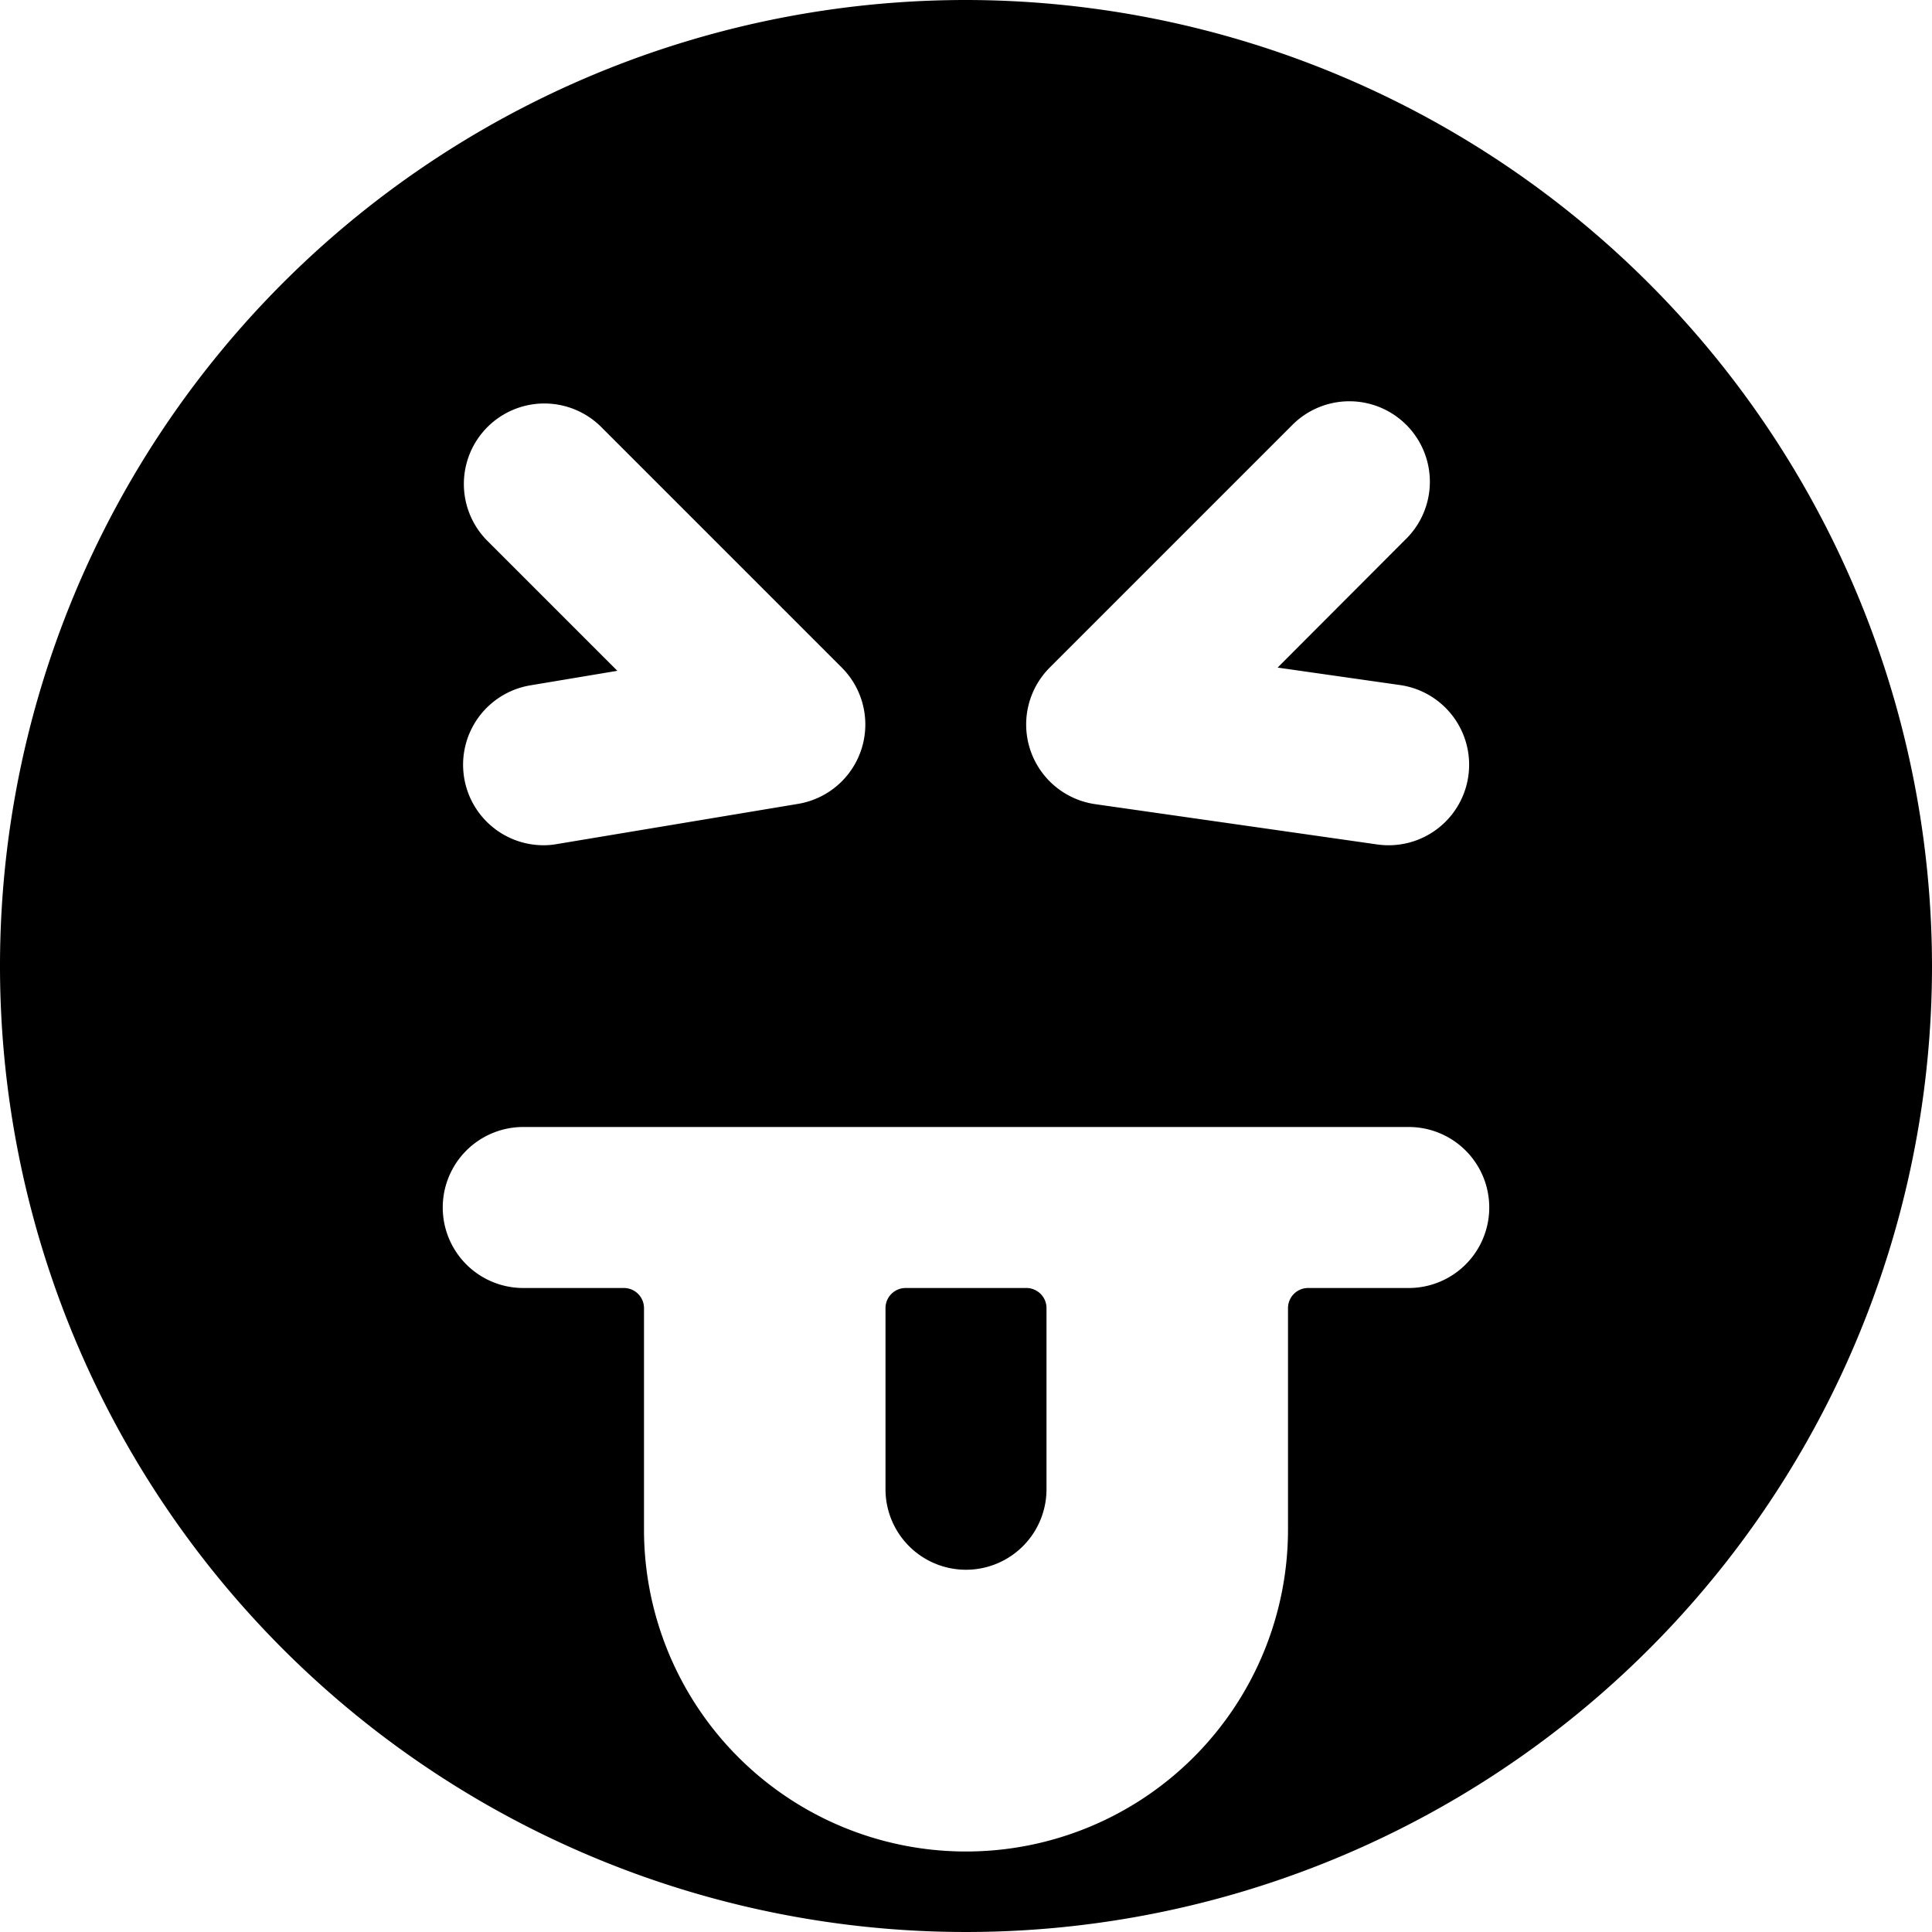 <svg xmlns="http://www.w3.org/2000/svg" viewBox="0 0 24 24"><title>smiley-crazy-tongue</title><path d="M12,0A12,12,0,1,0,24,12,12.013,12.013,0,0,0,12,0Zm5.392,8.51a1,1,0,0,1-.284,1.98l-3.5-.5a1,1,0,0,1-.565-1.7l3-3a1,1,0,1,1,1.414,1.414L15.871,8.293ZM6.043,6.707A1,1,0,0,1,7.457,5.293l3,3a1,1,0,0,1-.543,1.693l-3,.5a.927.927,0,0,1-.165.014,1,1,0,0,1-.163-1.986l1.083-.181ZM8,19V16.25A.25.25,0,0,0,7.75,16H6.5a1,1,0,0,1,0-2h11a1,1,0,0,1,0,2H16.25a.25.25,0,0,0-.25.25V19a4,4,0,0,1-8,0Z"/><path d="M11,16.25V18.5a1,1,0,0,0,2,0V16.25a.25.25,0,0,0-.25-.25h-1.5A.25.25,0,0,0,11,16.25Z"/></svg>